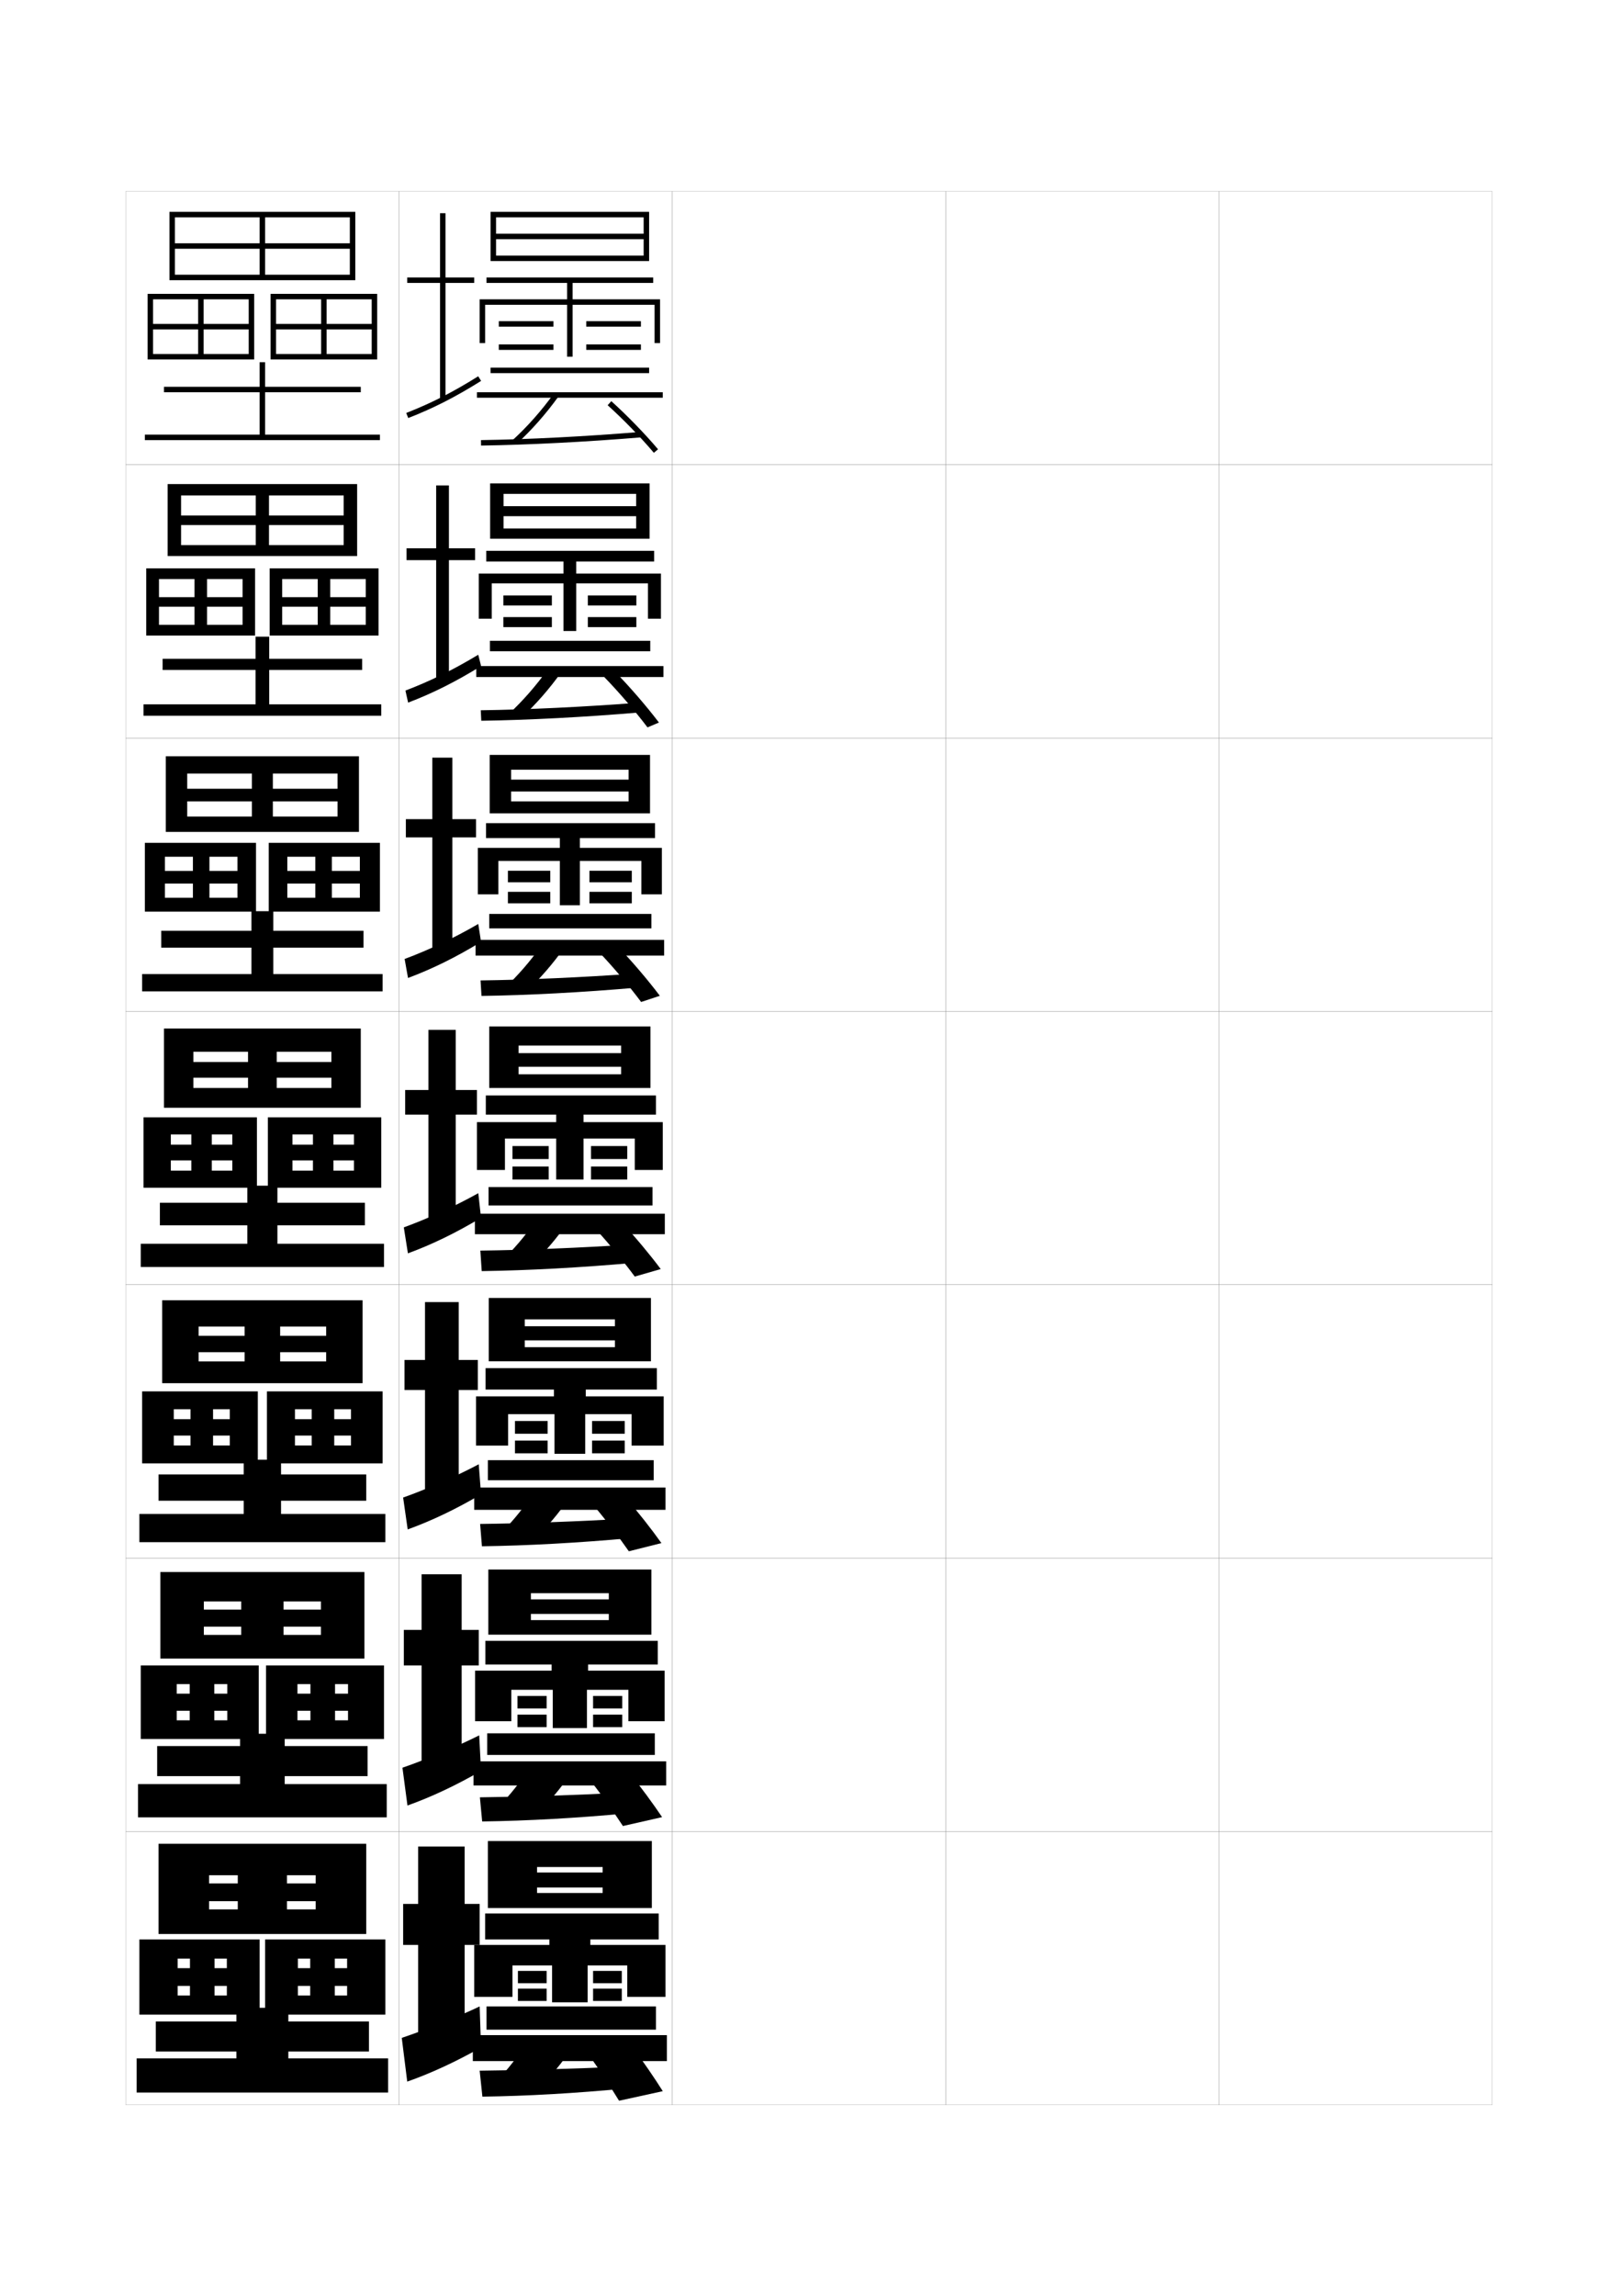 <?xml version="1.0" encoding="utf-8"?>
<!-- Generator: Adobe Illustrator 15.0.2, SVG Export Plug-In . SVG Version: 6.00 Build 0)  -->
<!DOCTYPE svg PUBLIC "-//W3C//DTD SVG 1.1//EN" "http://www.w3.org/Graphics/SVG/1.1/DTD/svg11.dtd">
<svg version="1.1" id="glyphs" xmlns="http://www.w3.org/2000/svg" xmlns:xlink="http://www.w3.org/1999/xlink" x="0px" y="0px"
	 width="592px" height="840px" viewBox="0 0 592 840" enable-background="new 0 0 592 840" xml:space="preserve">
<g>
	<rect x="46" y="70" fill="none" stroke="#999999" stroke-width="0.1" width="100" height="100"/>
	<rect x="46" y="170" fill="none" stroke="#999999" stroke-width="0.1" width="100" height="100"/>
	<rect x="46" y="270" fill="none" stroke="#999999" stroke-width="0.1" width="100" height="100"/>
	<rect x="46" y="370" fill="none" stroke="#999999" stroke-width="0.1" width="100" height="100"/>
	<rect x="46" y="470" fill="none" stroke="#999999" stroke-width="0.1" width="100" height="100"/>
	<rect x="46" y="570" fill="none" stroke="#999999" stroke-width="0.1" width="100" height="100"/>
	<rect x="46" y="670" fill="none" stroke="#999999" stroke-width="0.1" width="100" height="100"/>
	<rect x="146" y="70" fill="none" stroke="#999999" stroke-width="0.1" width="100" height="100"/>
	<rect x="146" y="170" fill="none" stroke="#999999" stroke-width="0.1" width="100" height="100"/>
	<rect x="146" y="270" fill="none" stroke="#999999" stroke-width="0.1" width="100" height="100"/>
	<rect x="146" y="370" fill="none" stroke="#999999" stroke-width="0.1" width="100" height="100"/>
	<rect x="146" y="470" fill="none" stroke="#999999" stroke-width="0.1" width="100" height="100"/>
	<rect x="146" y="570" fill="none" stroke="#999999" stroke-width="0.1" width="100" height="100"/>
	<rect x="146" y="670" fill="none" stroke="#999999" stroke-width="0.1" width="100" height="100"/>
	<rect x="246" y="70" fill="none" stroke="#999999" stroke-width="0.1" width="100" height="100"/>
	<rect x="246" y="170" fill="none" stroke="#999999" stroke-width="0.1" width="100" height="100"/>
	<rect x="246" y="270" fill="none" stroke="#999999" stroke-width="0.1" width="100" height="100"/>
	<rect x="246" y="370" fill="none" stroke="#999999" stroke-width="0.1" width="100" height="100"/>
	<rect x="246" y="470" fill="none" stroke="#999999" stroke-width="0.1" width="100" height="100"/>
	<rect x="246" y="570" fill="none" stroke="#999999" stroke-width="0.1" width="100" height="100"/>
	<rect x="246" y="670" fill="none" stroke="#999999" stroke-width="0.1" width="100" height="100"/>
	<rect x="346" y="70" fill="none" stroke="#999999" stroke-width="0.1" width="100" height="100"/>
	<rect x="346" y="170" fill="none" stroke="#999999" stroke-width="0.1" width="100" height="100"/>
	<rect x="346" y="270" fill="none" stroke="#999999" stroke-width="0.1" width="100" height="100"/>
	<rect x="346" y="370" fill="none" stroke="#999999" stroke-width="0.1" width="100" height="100"/>
	<rect x="346" y="470" fill="none" stroke="#999999" stroke-width="0.1" width="100" height="100"/>
	<rect x="346" y="570" fill="none" stroke="#999999" stroke-width="0.1" width="100" height="100"/>
	<rect x="346" y="670" fill="none" stroke="#999999" stroke-width="0.1" width="100" height="100"/>
	<rect x="446" y="70" fill="none" stroke="#999999" stroke-width="0.1" width="100" height="100"/>
	<rect x="446" y="170" fill="none" stroke="#999999" stroke-width="0.1" width="100" height="100"/>
	<rect x="446" y="270" fill="none" stroke="#999999" stroke-width="0.1" width="100" height="100"/>
	<rect x="446" y="370" fill="none" stroke="#999999" stroke-width="0.1" width="100" height="100"/>
	<rect x="446" y="470" fill="none" stroke="#999999" stroke-width="0.1" width="100" height="100"/>
	<rect x="446" y="570" fill="none" stroke="#999999" stroke-width="0.1" width="100" height="100"/>
	<rect x="446" y="670" fill="none" stroke="#999999" stroke-width="0.1" width="100" height="100"/>
</g>
<g>
	<polygon points="173.5,101.5 163,101.5 163,78 161,78 161,101.5 149,101.5 149,103.5 161,103.5 161,146 163,146 163,103.5 
		173.5,103.5 	"/>
	<path d="M149.363,152.932l-0.727-1.863c9.137-3.566,17.012-7.579,26.333-13.416
		l1.061,1.695C166.599,145.255,158.623,149.317,149.363,152.932z"/>
</g>
<g>
	<g>
		<polygon points="164.25,177.583 159.583,177.583 159.583,200.583 148.75,200.583 
			148.75,204.917 159.583,204.917 159.583,248.666 164.25,248.666 164.25,204.917 
			173.833,204.917 173.833,200.583 164.25,200.583 		"/>
		<path d="M149.325,257.037l-0.984-4.409c9.024-3.443,17.518-7.604,26.639-13.11
			l1.041,4.13C166.712,249.403,158.453,253.546,149.325,257.037z"/>
	</g>
	<g>
		<polygon points="165.5,277.167 158.167,277.167 158.167,299.667 148.5,299.667 148.5,306.333 
			158.167,306.333 158.167,347.958 165.5,347.958 165.5,306.333 174.167,306.333 
			174.167,299.667 165.5,299.667 		"/>
		<path d="M149.288,357.769l-1.242-6.954c8.912-3.32,18.023-7.63,26.944-12.806
			l1.02,6.565C166.827,350.177,158.283,354.4,149.288,357.769z"/>
	</g>
	<g>
		<polygon points="166.75,376.75 156.75,376.75 156.75,398.75 148.25,398.75 148.25,407.75 156.75,407.75 156.75,447.25 
			166.75,447.25 166.75,407.75 174.5,407.75 174.5,398.75 166.75,398.75 		"/>
		<path d="M149.25,458.5l-1.5-9.5c8.799-3.196,18.529-7.655,27.25-12.5l1,9
			C166.941,450.951,158.113,455.255,149.25,458.5z"/>
	</g>
	<g>
		<polygon points="167.833,476.333 155.5,476.333 155.5,497.5 148,497.5 148,508.5 155.5,508.5 155.5,547 
			167.833,547 167.833,508.5 174.833,508.5 174.833,497.5 167.833,497.5 		"/>
		<path d="M175.167,535.666l0.833,11c-8.934,5.299-18.11,9.691-26.833,12.834
			L147.5,547.834C156.187,544.761,166.646,540.181,175.167,535.666z"/>
	</g>
	<g>
		<polygon points="168.917,575.916 154.25,575.916 154.25,596.25 147.75,596.25 147.75,609.25 154.25,609.25 
			154.25,646.75 168.917,646.75 168.917,609.25 175.167,609.25 175.167,596.25 168.917,596.25 		"/>
		<path d="M175.333,634.833l0.667,13c-8.809,5.146-18.333,9.626-26.917,12.667
			L147.25,646.667C155.824,643.718,167.012,639.017,175.333,634.833z"/>
	</g>
</g>
<g>
	<polygon points="170,675.5 153,675.5 153,696.5 147.5,696.5 147.5,711.5 153,711.5 153,746.5 170,746.5 170,711.5 175.5,711.5 
		175.5,696.5 170,696.5 	"/>
	<path d="M175.5,734c-8.122,3.853-20.039,8.675-28.5,11.5l2,16c8.443-2.938,18.316-7.506,27-12.5
		L175.5,734z"/>
</g>
<g>
	<polygon points="181.5,79.5 235.5,79.5 235.5,85.5 181.5,85.5 181.5,87.5 235.5,87.5 235.5,93.5 181.5,93.5 181.5,95.5 237.5,95.5 
		237.5,77.5 179.5,77.5 179.5,95.5 181.5,95.5 	"/>
	<polygon points="209.5,109.5 209.5,103.5 239,103.5 239,101.5 178,101.5 178,103.5 207.5,103.5 207.5,109.5 175.5,109.5 
		175.5,125.5 177.5,125.5 177.5,111.5 207.5,111.5 207.5,130.5 209.5,130.5 209.5,111.5 239.5,111.5 239.5,125.5 241.5,125.5 
		241.5,109.5 	"/>
	<rect x="182.5" y="117.5" width="20" height="2"/>
	<rect x="182.5" y="126" width="20" height="2"/>
	<rect x="214.5" y="117.5" width="20" height="2"/>
	<rect x="214.5" y="126" width="20" height="2"/>
	<rect x="179.5" y="134.5" width="58" height="2"/>
	<rect x="174.5" y="143.5" width="68" height="2"/>
	<path d="M189.176,162.237l-1.352-1.475c5.248-4.812,10.389-10.638,14.864-16.848
		l1.623,1.17C199.757,151.402,194.523,157.334,189.176,162.237z"/>
	<path d="M176.015,163l-0.029-2c17.341-0.255,38.093-1.319,58.433-2.997l0.164,1.994
		C214.198,161.678,193.398,162.744,176.015,163z"/>
	<path d="M239.235,165.645c-4.661-5.53-11.297-12.36-16.904-17.4l1.338-1.488
		c5.669,5.098,12.38,12.005,17.096,17.6L239.235,165.645z"/>
</g>
<g>
	<g>
		<polygon points="184.25,197.083 184.25,193.333 232.75,193.333 232.75,188.833 184.25,188.833 
			184.25,185.167 232.75,185.167 232.75,180.667 184.25,180.667 184.25,197.083 179.333,197.083 
			179.333,176.833 237.666,176.833 237.666,197.083 		"/>
		<polygon points="237.083,226.333 237.083,213.416 210.833,213.416 210.833,230.833 
			206.166,230.833 206.166,213.416 179.916,213.416 179.916,226.333 175.167,226.333 
			175.167,209.833 206.166,209.833 206.166,205.417 177.917,205.417 177.917,201.5 
			239.333,201.5 239.333,205.417 210.833,205.417 210.833,209.833 241.833,209.833 
			241.833,226.333 		"/>
		<rect x="184.167" y="217.833" width="17.75" height="3.667"/>
		<rect x="184.167" y="225.75" width="17.75" height="3.666"/>
		<rect x="215.083" y="217.833" width="17.75" height="3.667"/>
		<rect x="215.083" y="225.75" width="17.75" height="3.666"/>
		<rect x="179.25" y="234.417" width="58.666" height="3.833"/>
		<rect x="174.25" y="243.667" width="68.5" height="4"/>
		<path d="M200.49,244.762l4.936,1.059c-4.337,6.104-9.378,11.871-14.613,16.71
			l-4.71-1.313C191.246,256.471,196.224,250.769,200.49,244.762z"/>
		<path d="M176.093,263.667l-0.187-3.833c17.2-0.242,37.525-1.214,57.444-2.748
			l0.298,3.579C213.587,262.36,193.333,263.416,176.093,263.667z"/>
		<path d="M225.013,245.726c5.328,5.422,11.662,12.756,16.08,18.595l-4.186,1.776
			c-4.366-5.798-10.615-13.085-15.836-18.43L225.013,245.726z"/>
	</g>
	<g>
		<polygon points="187,297.542 187,293.167 230,293.167 230,289.542 187,289.542 187,285.208 
			230,285.208 230,281.583 187,281.583 187,297.542 179.167,297.542 179.167,276.167 
			237.833,276.167 237.833,297.542 		"/>
		<polygon points="234.667,327.167 234.667,314.958 212.167,314.958 212.167,331.167 
			204.833,331.167 204.833,314.958 182.333,314.958 182.333,327.167 174.833,327.167 
			174.833,310.167 204.833,310.167 204.833,306.583 177.833,306.583 177.833,301.125 
			239.667,301.125 239.667,306.583 212.167,306.583 212.167,310.167 242.167,310.167 
			242.167,327.167 		"/>
		<rect x="185.833" y="318.542" width="15.5" height="4.208"/>
		<rect x="185.833" y="326.25" width="15.5" height="4.208"/>
		<rect x="215.667" y="318.542" width="15.5" height="4.208"/>
		<rect x="215.667" y="326.25" width="15.5" height="4.208"/>
		<rect x="179" y="334.333" width="59.333" height="5.292"/>
		<rect x="174" y="343.833" width="69" height="5.75"/>
		<path d="M198.292,345.609l8.249,0.947c-4.118,5.891-8.968,11.492-14.091,16.269
			l-8.067-1.15C189.42,356.992,194.236,351.413,198.292,345.609z"/>
		<path d="M176.171,364.333l-0.343-5.667c17.059-0.229,36.957-1.109,56.456-2.498
			l0.432,5.162C212.976,363.043,193.267,364.088,176.171,364.333z"/>
		<path d="M226.357,346.588c4.987,5.195,10.944,12.208,15.064,17.697l-6.843,2.263
			c-4.07-5.47-9.934-12.466-14.769-17.564L226.357,346.588z"/>
	</g>
	<g>
		<polygon points="189.75,398 189.75,393 227.25,393 227.25,390.25 189.75,390.25 189.75,385.25 227.25,385.25 227.25,382.5 
			189.75,382.5 189.75,398 179,398 179,375.5 238,375.5 238,398 		"/>
		<polygon points="232.25,428 232.25,416.5 213.5,416.5 213.5,431.5 203.5,431.5 203.5,416.5 184.75,416.5 184.75,428 174.5,428 
			174.5,410.5 203.5,410.5 203.5,407.75 177.75,407.75 177.75,400.75 240,400.75 240,407.75 213.5,407.75 213.5,410.5 242.5,410.5 
			242.5,428 		"/>
		<rect x="187.5" y="419.25" width="13.25" height="4.75"/>
		<rect x="187.5" y="426.75" width="13.25" height="4.75"/>
		<rect x="216.25" y="419.25" width="13.25" height="4.75"/>
		<rect x="216.25" y="426.75" width="13.25" height="4.75"/>
		<rect x="178.75" y="434.25" width="60" height="6.75"/>
		<rect x="173.75" y="444" width="69.5" height="7.5"/>
		<path d="M196.094,446.457l11.562,0.836c-3.9,5.677-8.559,11.113-13.568,15.826
			l-11.426-0.988C187.594,457.514,192.248,452.058,196.094,446.457z"/>
		<path d="M176.25,465l-0.5-7.5c16.918-0.217,36.389-1.004,55.467-2.248l0.566,6.746
			C212.365,463.727,193.201,464.76,176.25,465z"/>
		<path d="M227.701,447.45C232.348,452.418,237.928,459.11,241.75,464.25l-9.5,2.75
			c-3.775-5.143-9.252-11.847-13.701-16.7L227.701,447.45z"/>
	</g>
	<g>
		<polygon points="192,498 192,492.834 225,492.834 225,490.333 192,490.333 192,485.166 225,485.166 
			225,482.666 192,482.666 192,498 178.833,498 178.833,474.834 238.167,474.834 238.167,498 		"/>
		<polygon points="231.083,528.834 231.083,517.333 214.125,517.333 214.125,531.833 202.875,531.833 
			202.875,517.333 185.917,517.333 185.917,528.834 174.167,528.834 174.167,510.833 
			202.667,510.833 202.667,508.334 177.667,508.334 177.667,500.5 240.333,500.5 
			240.333,508.334 214.333,508.334 214.333,510.833 242.833,510.833 242.833,528.834 		"/>
		<rect x="188.417" y="519.834" width="11.958" height="4.666"/>
		<rect x="188.417" y="527" width="11.958" height="4.667"/>
		<rect x="216.625" y="519.834" width="11.958" height="4.666"/>
		<rect x="216.625" y="527" width="11.958" height="4.667"/>
		<rect x="178.5" y="534.166" width="60.667" height="7.334"/>
		<rect x="173.5" y="544.166" width="70" height="8.168"/>
		<path d="M194.438,547.305l13.792,0.725c-3.682,5.463-8.148,10.734-13.045,15.383
			l-13.701-0.824C186.309,558.035,190.802,552.701,194.438,547.305z"/>
		<path d="M176.333,565.666L175.667,557.5c16.776-0.205,35.82-0.898,54.478-1.998
			l0.711,7.163C211.759,564.41,193.141,565.432,176.333,565.666z"/>
		<path d="M228.967,547.967C233.273,552.892,238.476,559.512,242,564.5l-11.917,3
			c-3.481-5.014-8.571-11.676-12.634-16.467L228.967,547.967z"/>
	</g>
	<g>
		<polygon points="194.25,598 194.25,592.667 222.75,592.667 222.75,590.416 194.25,590.416 194.25,585.083 
			222.75,585.083 222.75,582.833 194.25,582.833 194.25,598 178.667,598 178.667,574.167 
			238.333,574.167 238.333,598 		"/>
		<polygon points="229.917,629.667 229.917,618.166 214.75,618.166 214.75,632.166 202.25,632.166 
			202.25,618.166 187.083,618.166 187.083,629.667 173.833,629.667 173.833,611.166 
			201.833,611.166 201.833,608.917 177.583,608.917 177.583,600.25 240.667,600.25 
			240.667,608.917 215.167,608.917 215.167,611.166 243.167,611.166 243.167,629.667 		"/>
		<rect x="189.333" y="620.417" width="10.667" height="4.583"/>
		<rect x="189.333" y="627.25" width="10.667" height="4.584"/>
		<rect x="217" y="620.417" width="10.667" height="4.583"/>
		<rect x="217" y="627.25" width="10.667" height="4.584"/>
		<rect x="178.25" y="634.083" width="61.333" height="7.917"/>
		<rect x="173.25" y="644.333" width="70.5" height="8.834"/>
		<path d="M192.781,648.152l16.021,0.612c-3.464,5.25-7.738,10.356-12.522,14.941
			l-15.976-0.662C185.024,658.556,189.355,653.346,192.781,648.152z"/>
		<path d="M176.417,666.333L175.583,657.5c16.635-0.192,35.251-0.793,53.489-1.749
			l0.855,7.581C211.153,665.094,193.08,666.104,176.417,666.333z"/>
		<path d="M230.233,648.483C234.198,653.365,239.024,659.914,242.25,664.75L227.917,668
			c-3.187-4.885-7.89-11.504-11.567-16.233L230.233,648.483z"/>
	</g>
</g>
<g>
	<polygon points="196.5,698 196.5,692.5 220.5,692.5 220.5,690.5 196.5,690.5 196.5,685 220.5,685 220.5,683 196.5,683 196.5,698 
		178.5,698 178.5,673.5 238.5,673.5 238.5,698 	"/>
	<polygon points="229.5,730.5 229.5,719 215,719 215,732.5 202,732.5 202,719 187.5,719 187.5,730.5 173.5,730.5 173.5,711.5 
		201,711.5 201,709.5 177.5,709.5 177.5,700 241,700 241,709.5 216,709.5 216,711.5 243.5,711.5 243.5,730.5 	"/>
	<rect x="189.5" y="721" width="10.5" height="4.5"/>
	<rect x="189.5" y="727.5" width="10.5" height="4.5"/>
	<rect x="217" y="721" width="10.5" height="4.5"/>
	<rect x="217" y="727.5" width="10.5" height="4.5"/>
	<rect x="178" y="734" width="62" height="8.5"/>
	<rect x="173" y="744.5" width="71" height="9.5"/>
	<path d="M191.5,749l17.5,0.5c-3.246,5.037-7.329,9.979-12,14.5l-17.5-0.5
		C184.115,759.077,188.284,753.99,191.5,749z"/>
	<path d="M229,764c-18.453,1.776-35.98,2.775-52.5,3l-1-9.5c16.494-0.18,34.683-0.688,52.5-1.5
		L229,764z"/>
	<path d="M231.5,749c3.623,4.839,8.072,11.315,11,16l-16,3.5c-2.892-4.755-7.208-11.333-10.5-16
		L231.5,749z"/>
</g>
<g>
	<polygon points="64,79.5 128,79.5 128,89 64,89 64,91 128,91 128,100.5 97,100.5 97,79.5 95,79.5 95,100.5 64,100.5 64,102.5 
		130,102.5 130,77.5 62,77.5 62,102.5 64,102.5 	"/>
	<polygon points="56,109.5 91,109.5 91,118.5 56,118.5 56,120.5 91,120.5 91,129.5 74.5,129.5 74.5,109.5 72.5,109.5 72.5,129.5 
		56,129.5 56,131.5 93,131.5 93,107.5 54,107.5 54,131.5 56,131.5 	"/>
	<polygon points="101,109.5 136,109.5 136,118.5 101,118.5 101,120.5 136,120.5 136,129.5 119.5,129.5 119.5,109.5 117.5,109.5 
		117.5,129.5 101,129.5 101,131.5 138,131.5 138,107.5 99,107.5 99,131.5 101,131.5 	"/>
	<polygon points="97,159 97,143.5 132,143.5 132,141.5 97,141.5 97,132.5 95,132.5 95,141.5 60,141.5 60,143.5 95,143.5 95,159 
		53,159 53,161 139,161 139,159 	"/>
</g>
<g>
	<g>
		<polygon points="66.25,181.25 125.75,181.25 125.75,188.583 66.25,188.583 66.25,192.083 
			125.75,192.083 125.75,199.417 98.416,199.417 98.416,181.25 93.583,181.25 93.583,199.417 
			66.25,199.417 66.25,203.416 130.666,203.416 130.666,177.083 61.333,177.083 
			61.333,203.416 66.25,203.416 		"/>
		<polygon points="58.167,211.833 88.75,211.833 88.75,218.458 58.167,218.458 
			58.167,221.958 88.75,221.958 88.75,228.583 75.75,228.583 75.75,211.833 
			71.167,211.833 71.167,228.583 58.167,228.583 58.167,232.5 93.333,232.5 
			93.333,207.917 53.5,207.917 53.5,232.5 58.167,232.5 		"/>
		<polygon points="103.25,211.833 133.833,211.833 133.833,218.458 103.25,218.458 103.25,221.958 
			133.833,221.958 133.833,228.583 120.833,228.583 120.833,211.833 116.25,211.833 
			116.25,228.583 103.25,228.583 103.25,232.5 138.5,232.5 138.5,207.917 98.667,207.917 98.667,232.5 
			103.25,232.5 		"/>
		<polygon points="98.5,257.667 139.5,257.667 139.5,261.833 52.5,261.833 52.5,257.667 
			93.5,257.667 93.5,245.083 59.5,245.083 59.5,241 93.5,241 93.5,232.916 98.5,232.916 
			98.5,241 132.5,241 132.5,245.083 98.5,245.083 		"/>
	</g>
	<g>
		<polygon points="68.5,283 123.5,283 123.5,288.542 68.5,288.542 68.5,293.167 123.5,293.167 123.5,298.708 
			99.833,298.708 99.833,283 92.167,283 92.167,298.708 68.5,298.708 68.5,304.333 
			131.333,304.333 131.333,276.667 60.667,276.667 60.667,304.333 68.5,304.333 		"/>
		<polygon points="60.333,313.417 86.875,313.417 86.875,318.604 60.333,318.604 60.333,323.229 
			86.875,323.229 86.875,328.417 76.625,328.417 76.625,313.417 70.583,313.417 70.583,328.417 
			60.333,328.417 60.333,333.5 93.667,333.5 93.667,308.333 53,308.333 53,333.5 60.333,333.5 		
			"/>
		<polygon points="105.125,313.417 131.667,313.417 131.667,318.604 105.125,318.604 105.125,323.229 
			131.667,323.229 131.667,328.417 121.417,328.417 121.417,313.417 115.375,313.417 
			115.375,328.417 105.125,328.417 105.125,333.5 139,333.5 139,308.333 98.333,308.333 98.333,333.5 
			105.125,333.5 		"/>
		<polygon points="100,356.333 140,356.333 140,362.667 52,362.667 52,356.333 92,356.333 92,346.667 
			59,346.667 59,340.5 92,340.5 92,333.333 100,333.333 100,340.5 133,340.5 133,346.667 100,346.667 		"/>
	</g>
	<g>
		<polygon points="70.75,384.75 121.25,384.75 121.25,388.5 70.75,388.5 70.75,394.25 121.25,394.25 121.25,398 101.25,398 
			101.25,384.75 90.75,384.75 90.75,398 70.75,398 70.75,405.25 132,405.25 132,376.25 60,376.25 60,405.25 70.75,405.25 		"/>
		<polygon points="62.5,415 85,415 85,418.75 62.5,418.75 62.5,424.5 85,424.5 85,428.25 77.5,428.25 77.5,415 70,415 70,428.25 
			62.5,428.25 62.5,434.5 94,434.5 94,408.75 52.5,408.75 52.5,434.5 62.5,434.5 		"/>
		<polygon points="107,415 129.5,415 129.5,418.75 107,418.75 107,424.5 129.5,424.5 129.5,428.25 122,428.25 122,415 114.5,415 
			114.5,428.25 107,428.25 107,434.5 139.5,434.5 139.5,408.75 98,408.75 98,434.5 107,434.5 		"/>
		<polygon points="101.5,455 140.5,455 140.5,463.5 51.5,463.5 51.5,455 90.5,455 90.5,448.25 58.5,448.25 58.5,440 90.5,440 
			90.5,433.75 101.5,433.75 101.5,440 133.5,440 133.5,448.25 101.5,448.25 		"/>
	</g>
	<g>
		<polygon points="72.667,485.291 119.333,485.291 119.333,488.666 72.667,488.666 
			72.667,494.666 119.333,494.666 119.333,498.041 102.5,498.041 102.5,485.291 89.5,485.291 
			89.5,498.041 72.667,498.041 72.667,506 132.667,506 132.667,475.666 59.333,475.666 
			59.333,506 72.667,506 		"/>
		<polygon points="63.583,515.542 84.083,515.542 84.083,519.167 63.583,519.167 
			63.583,525.166 84.083,525.166 84.083,528.791 77.958,528.791 77.958,515.542 
			69.708,515.542 69.708,528.791 63.583,528.791 63.583,535.333 94.333,535.333 
			94.333,509 52,509 52,535.333 63.583,535.333 		"/>
		<polygon points="107.917,515.542 128.417,515.542 128.417,519.167 107.917,519.167 
			107.917,525.166 128.417,525.166 128.417,528.791 122.292,528.791 122.292,515.542 
			114.042,515.542 114.042,528.791 107.917,528.791 107.917,535.333 140,535.333 140,509 
			97.667,509 97.667,535.333 107.917,535.333 		"/>
		<polygon points="102.833,553.834 141,553.834 141,564.166 51,564.166 51,553.834 89.167,553.834 
			89.167,549 58,549 58,539.375 89.167,539.375 89.167,534 102.833,534 102.833,539.375 134,539.375 134,549 
			102.833,549 		"/>
	</g>
	<g>
		<polygon points="74.583,585.833 117.417,585.833 117.417,588.833 74.583,588.833 
			74.583,595.083 117.417,595.083 117.417,598.083 103.75,598.083 103.75,585.833 
			88.25,585.833 88.25,598.083 74.583,598.083 74.583,606.75 133.333,606.75 133.333,575.083 
			58.667,575.083 58.667,606.75 74.583,606.75 		"/>
		<polygon points="64.667,616.084 83.167,616.084 83.167,619.584 64.667,619.584 
			64.667,625.833 83.167,625.833 83.167,629.333 78.417,629.333 78.417,616.084 
			69.417,616.084 69.417,629.333 64.667,629.333 64.667,636.166 94.667,636.166 
			94.667,609.25 51.5,609.25 51.5,636.166 64.667,636.166 		"/>
		<polygon points="108.833,616.084 127.333,616.084 127.333,619.584 108.833,619.584 
			108.833,625.833 127.333,625.833 127.333,629.333 122.583,629.333 122.583,616.084 
			113.583,616.084 113.583,629.333 108.833,629.333 108.833,636.166 140.5,636.166 
			140.5,609.25 97.333,609.25 97.333,636.166 108.833,636.166 		"/>
		<polygon points="104.167,652.667 141.5,652.667 141.5,664.833 50.5,664.833 50.5,652.667 
			87.833,652.667 87.833,649.75 57.5,649.75 57.5,638.75 87.833,638.75 87.833,634.25 104.167,634.25 
			104.167,638.75 134.5,638.75 134.5,649.75 104.167,649.75 		"/>
	</g>
</g>
<g>
	<polygon points="76.5,686 115.5,686 115.5,689 76.5,689 76.5,695.5 115.5,695.5 115.5,698.5 105,698.5 105,686 87,686 87,698.5 
		76.5,698.5 76.5,707.5 134,707.5 134,674.5 58,674.5 58,707.5 76.5,707.5 	"/>
	<polygon points="65,716.5 83,716.5 83,720 65,720 65,726.5 83,726.5 83,730 78.5,730 78.5,716.5 69.5,716.5 69.5,730 65,730 
		65,737 95,737 95,709.5 51,709.5 51,737 65,737 	"/>
	<polygon points="109,716.5 127,716.5 127,720 109,720 109,726.5 127,726.5 127,730 122.5,730 122.5,716.5 113.5,716.5 113.5,730 
		109,730 109,737 141,737 141,709.5 97,709.5 97,737 109,737 	"/>
	<polygon points="105.5,753 142,753 142,765.5 50,765.5 50,753 86.5,753 86.5,750.5 57,750.5 57,739.5 86.5,739.5 86.5,734.5 
		105.5,734.5 105.5,739.5 135,739.5 135,750.5 105.5,750.5 	"/>
</g>
</svg>

